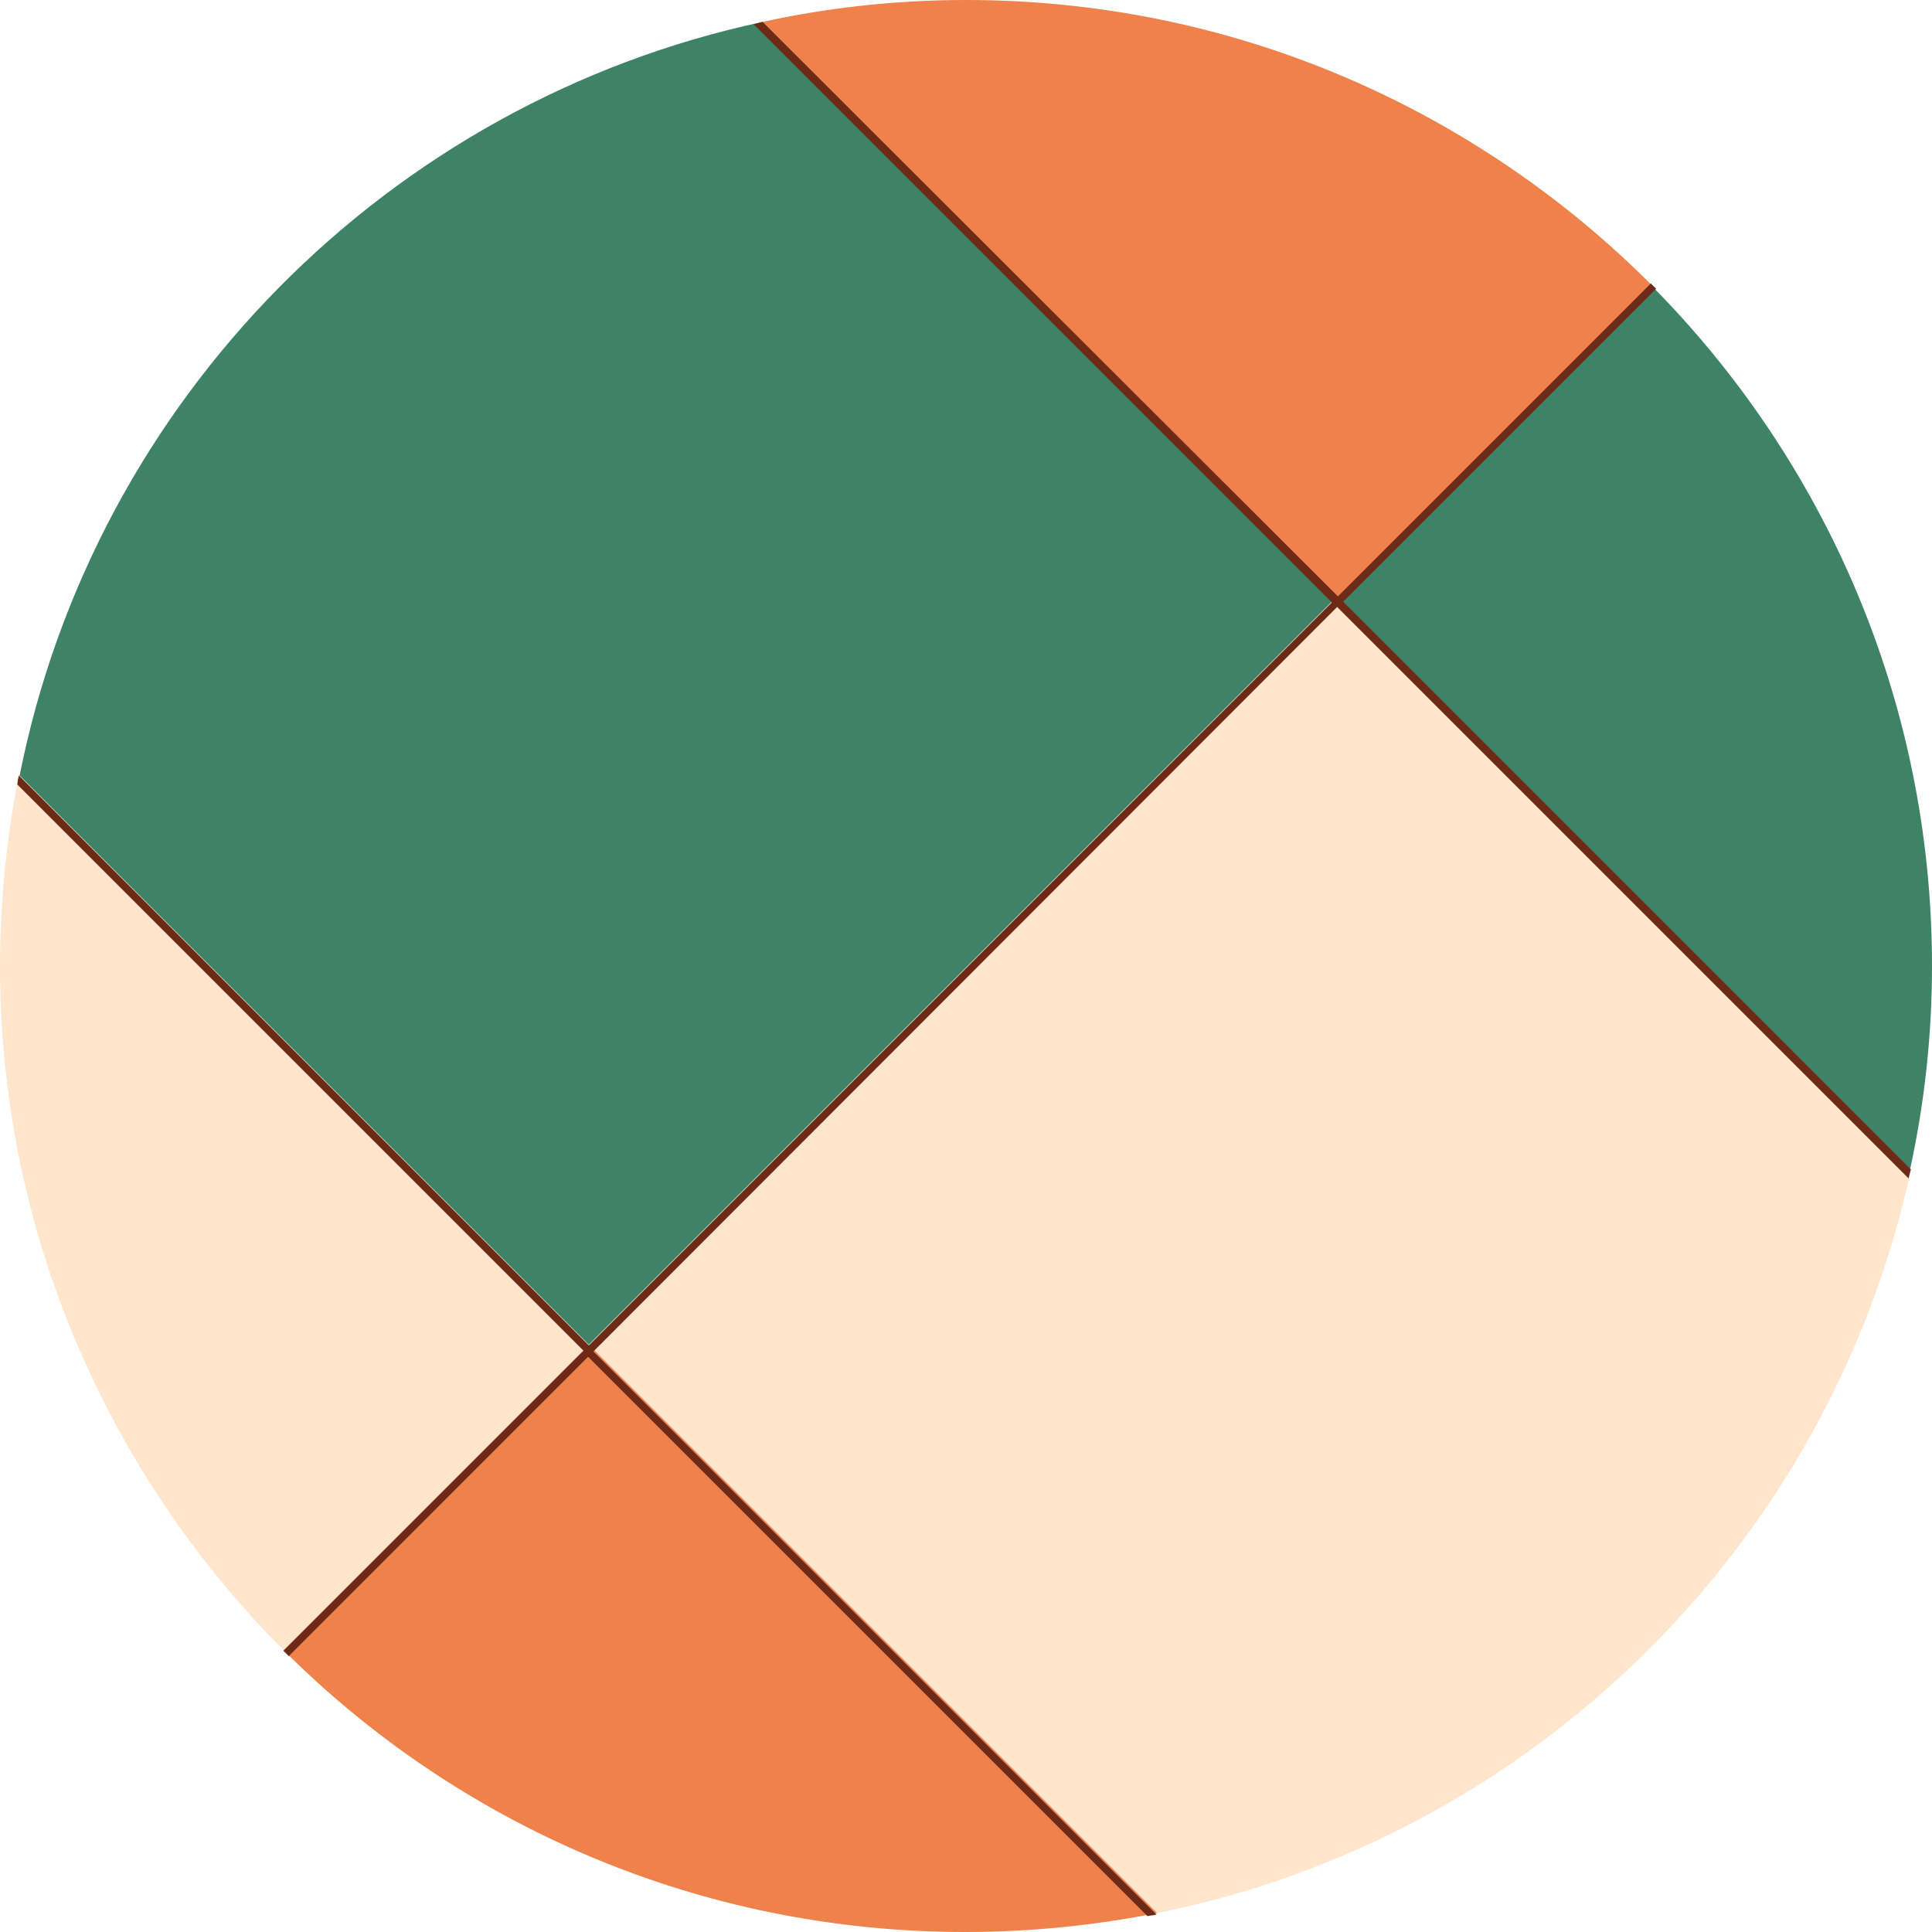 <svg width="256" height="256" viewBox="0 0 256 256" fill="none" xmlns="http://www.w3.org/2000/svg">
<path d="M253.095 154.942C254.998 146.229 256 137.215 256 128C256 92.745 241.678 60.795 218.642 37.659L177.177 79.124L253.095 154.942Z" fill="#3E8366"/>
<path d="M177.178 79.023L78.023 178.178L153.341 253.496C203.118 243.48 242.479 204.62 253.196 155.042L177.178 79.023Z" fill="#FFE5CC"/>
<path d="M153.339 253.496L78.022 178.178L37.559 218.642C60.695 241.778 92.645 256 127.9 256C136.713 256 145.126 255.099 153.339 253.496Z" fill="#EF814B"/>
<path d="M2.504 102.66C0.901 110.873 0 119.286 0 128C0 163.355 14.422 195.405 37.559 218.642L78.021 178.178L2.504 102.66Z" fill="#FFE5CC"/>
<path d="M78.02 178.178L177.175 79.023L101.056 2.904C51.479 13.521 12.518 52.883 2.603 102.76L78.02 178.178Z" fill="#3E8366"/>
<path d="M128 0C118.785 0 109.671 1.002 101.058 2.905L177.276 79.124L218.741 37.659C195.505 14.422 163.455 0 128 0Z" fill="#EF814B"/>
<path d="M177.178 80.426L252.896 156.144C252.996 155.743 253.096 155.343 253.196 154.942L177.979 79.725L219.443 38.26C219.243 38.059 218.943 37.759 218.742 37.559L177.278 79.023L101.059 2.904C100.659 3.005 100.258 3.105 99.857 3.205L176.477 79.825L78.023 178.279L2.506 102.76C2.406 103.161 2.306 103.562 2.306 103.962L77.322 178.98L37.56 218.742C37.761 218.942 38.061 219.243 38.262 219.443L77.923 179.781L152.039 253.897C152.439 253.797 152.84 253.797 153.24 253.696L78.624 179.08L177.178 80.426Z" fill="#6D2A16"/>
</svg>

